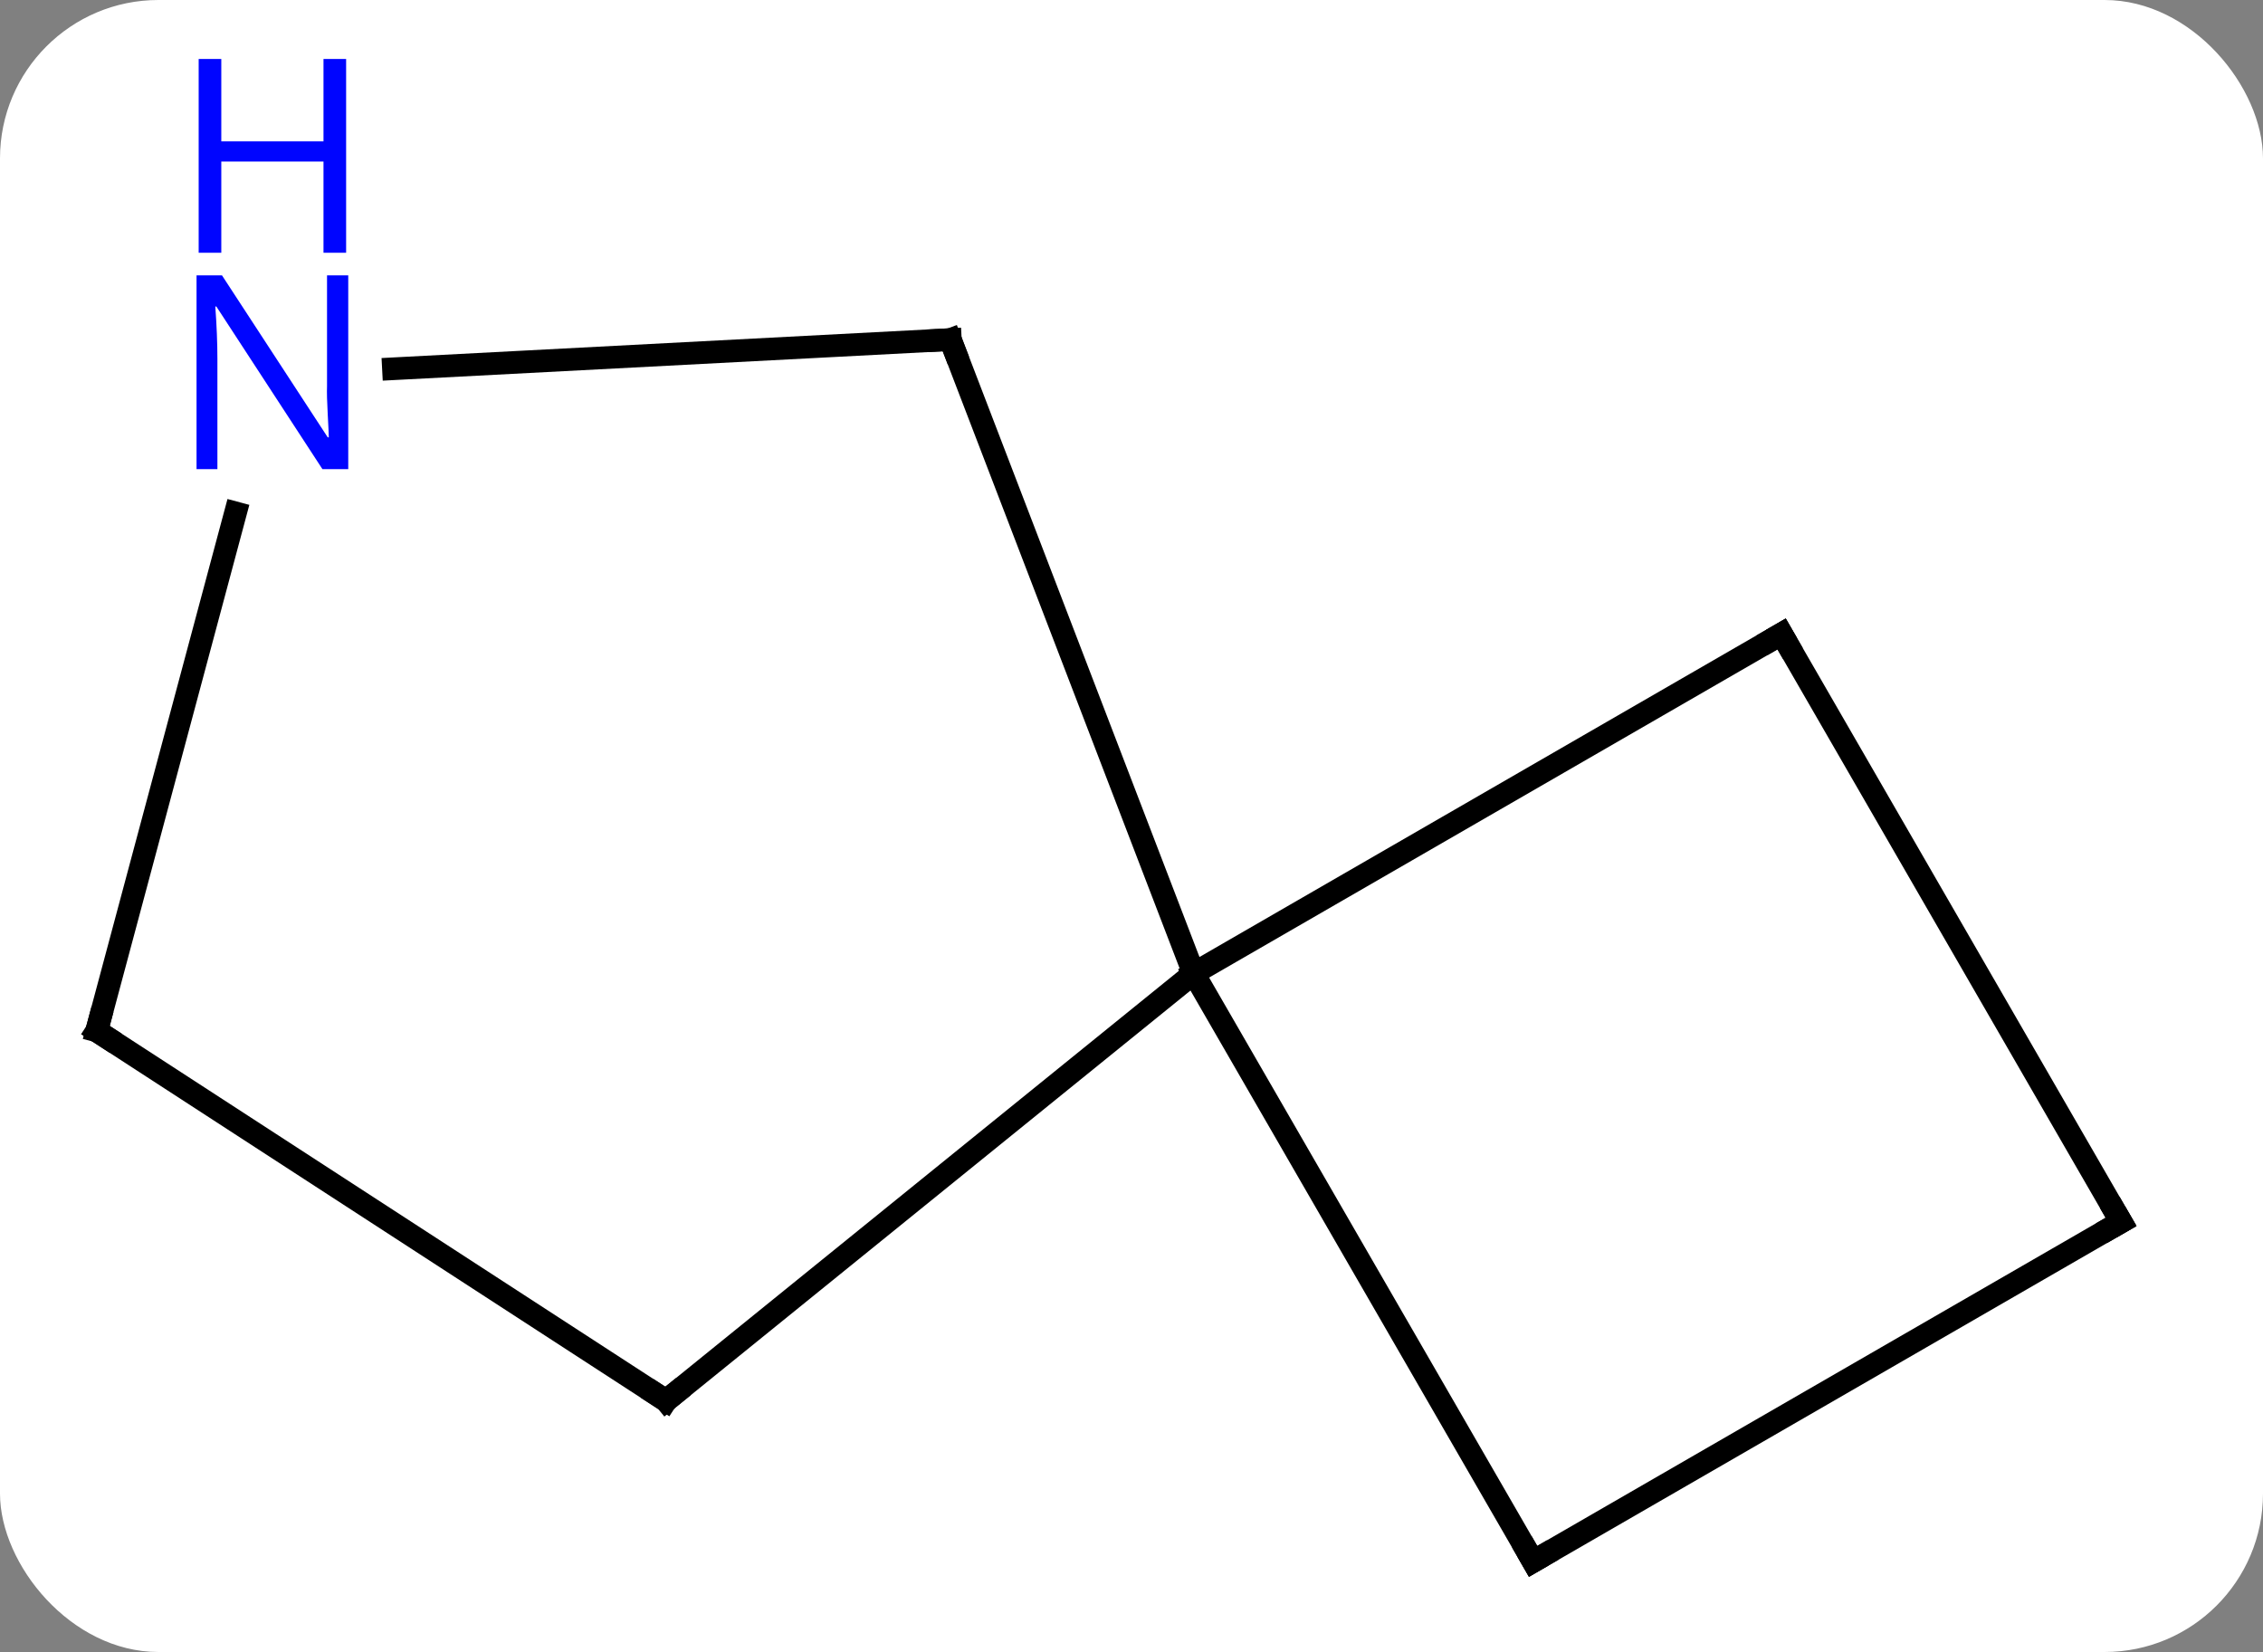 <svg width="100" viewBox="0 0 100 73" style="fill-opacity:1; color-rendering:auto; color-interpolation:auto; text-rendering:auto; stroke:black; stroke-linecap:square; stroke-miterlimit:10; shape-rendering:auto; stroke-opacity:1; fill:black; stroke-dasharray:none; font-weight:normal; stroke-width:1; font-family:'Open Sans'; font-style:normal; stroke-linejoin:miter; font-size:12; stroke-dashoffset:0; image-rendering:auto;" height="73" class="cas-substance-image" xmlns:xlink="http://www.w3.org/1999/xlink" xmlns="http://www.w3.org/2000/svg"><rect x="0" y="0" width="100" height="73" fill="#808080" stroke="none"/><svg class="cas-substance-single-component"><rect y="0" x="0" width="100" stroke="none" ry="7" rx="7" height="73" fill="white" class="cas-substance-group"/><svg y="0" x="1" width="97" viewBox="0 0 97 73" style="fill:black;" height="73" class="cas-substance-single-component-image"><svg><g><g transform="translate(48,42)" style="text-rendering:geometricPrecision; color-rendering:optimizeQuality; color-interpolation:linearRGB; stroke-linecap:butt; image-rendering:optimizeQuality;"><line y2="19.893" y1="1.014" x2="-19.569" x1="3.747" style="fill:none;"/><line y2="-26.994" y1="1.014" x2="-7.005" x1="3.747" style="fill:none;"/><line y2="26.994" y1="1.014" x2="18.747" x1="3.747" style="fill:none;"/><line y2="-13.986" y1="1.014" x2="29.727" x1="3.747" style="fill:none;"/><line y2="3.555" y1="19.893" x2="-44.727" x1="-19.569" style="fill:none;"/><line y2="-25.705" y1="-26.994" x2="-31.614" x1="-7.005" style="fill:none;"/><line y2="11.994" y1="26.994" x2="44.727" x1="18.747" style="fill:none;"/><line y2="11.994" y1="-13.986" x2="44.727" x1="29.727" style="fill:none;"/><line y2="-19.337" y1="3.555" x2="-38.594" x1="-44.727" style="fill:none;"/><path style="fill:none; stroke-miterlimit:5;" d="M-19.18 19.578 L-19.569 19.893 L-19.988 19.621"/><path style="fill:none; stroke-miterlimit:5;" d="M-6.826 -26.527 L-7.005 -26.994 L-7.504 -26.968"/><path style="fill:none; stroke-miterlimit:5;" d="M18.497 26.561 L18.747 26.994 L19.18 26.744"/><path style="fill:none; stroke-miterlimit:5;" d="M29.294 -13.736 L29.727 -13.986 L29.977 -13.553"/><path style="fill:none; stroke-miterlimit:5;" d="M-44.308 3.827 L-44.727 3.555 L-44.598 3.072"/></g><g transform="translate(48,42)" style="stroke-linecap:butt; fill:rgb(0,5,255); text-rendering:geometricPrecision; color-rendering:optimizeQuality; image-rendering:optimizeQuality; font-family:'Open Sans'; stroke:rgb(0,5,255); color-interpolation:linearRGB; stroke-miterlimit:5;"><path style="stroke:none;" d="M-33.611 -21.269 L-34.752 -21.269 L-39.44 -28.456 L-39.486 -28.456 Q-39.393 -27.191 -39.393 -26.144 L-39.393 -21.269 L-40.315 -21.269 L-40.315 -29.831 L-39.19 -29.831 L-34.518 -22.675 L-34.471 -22.675 Q-34.471 -22.831 -34.518 -23.691 Q-34.565 -24.55 -34.549 -24.925 L-34.549 -29.831 L-33.611 -29.831 L-33.611 -21.269 Z"/><path style="stroke:none;" d="M-33.705 -30.831 L-34.705 -30.831 L-34.705 -34.862 L-39.221 -34.862 L-39.221 -30.831 L-40.221 -30.831 L-40.221 -39.394 L-39.221 -39.394 L-39.221 -35.753 L-34.705 -35.753 L-34.705 -39.394 L-33.705 -39.394 L-33.705 -30.831 Z"/><path style="fill:none; stroke:black;" d="M44.294 12.244 L44.727 11.994 L44.477 11.561"/></g></g></svg></svg></svg></svg>